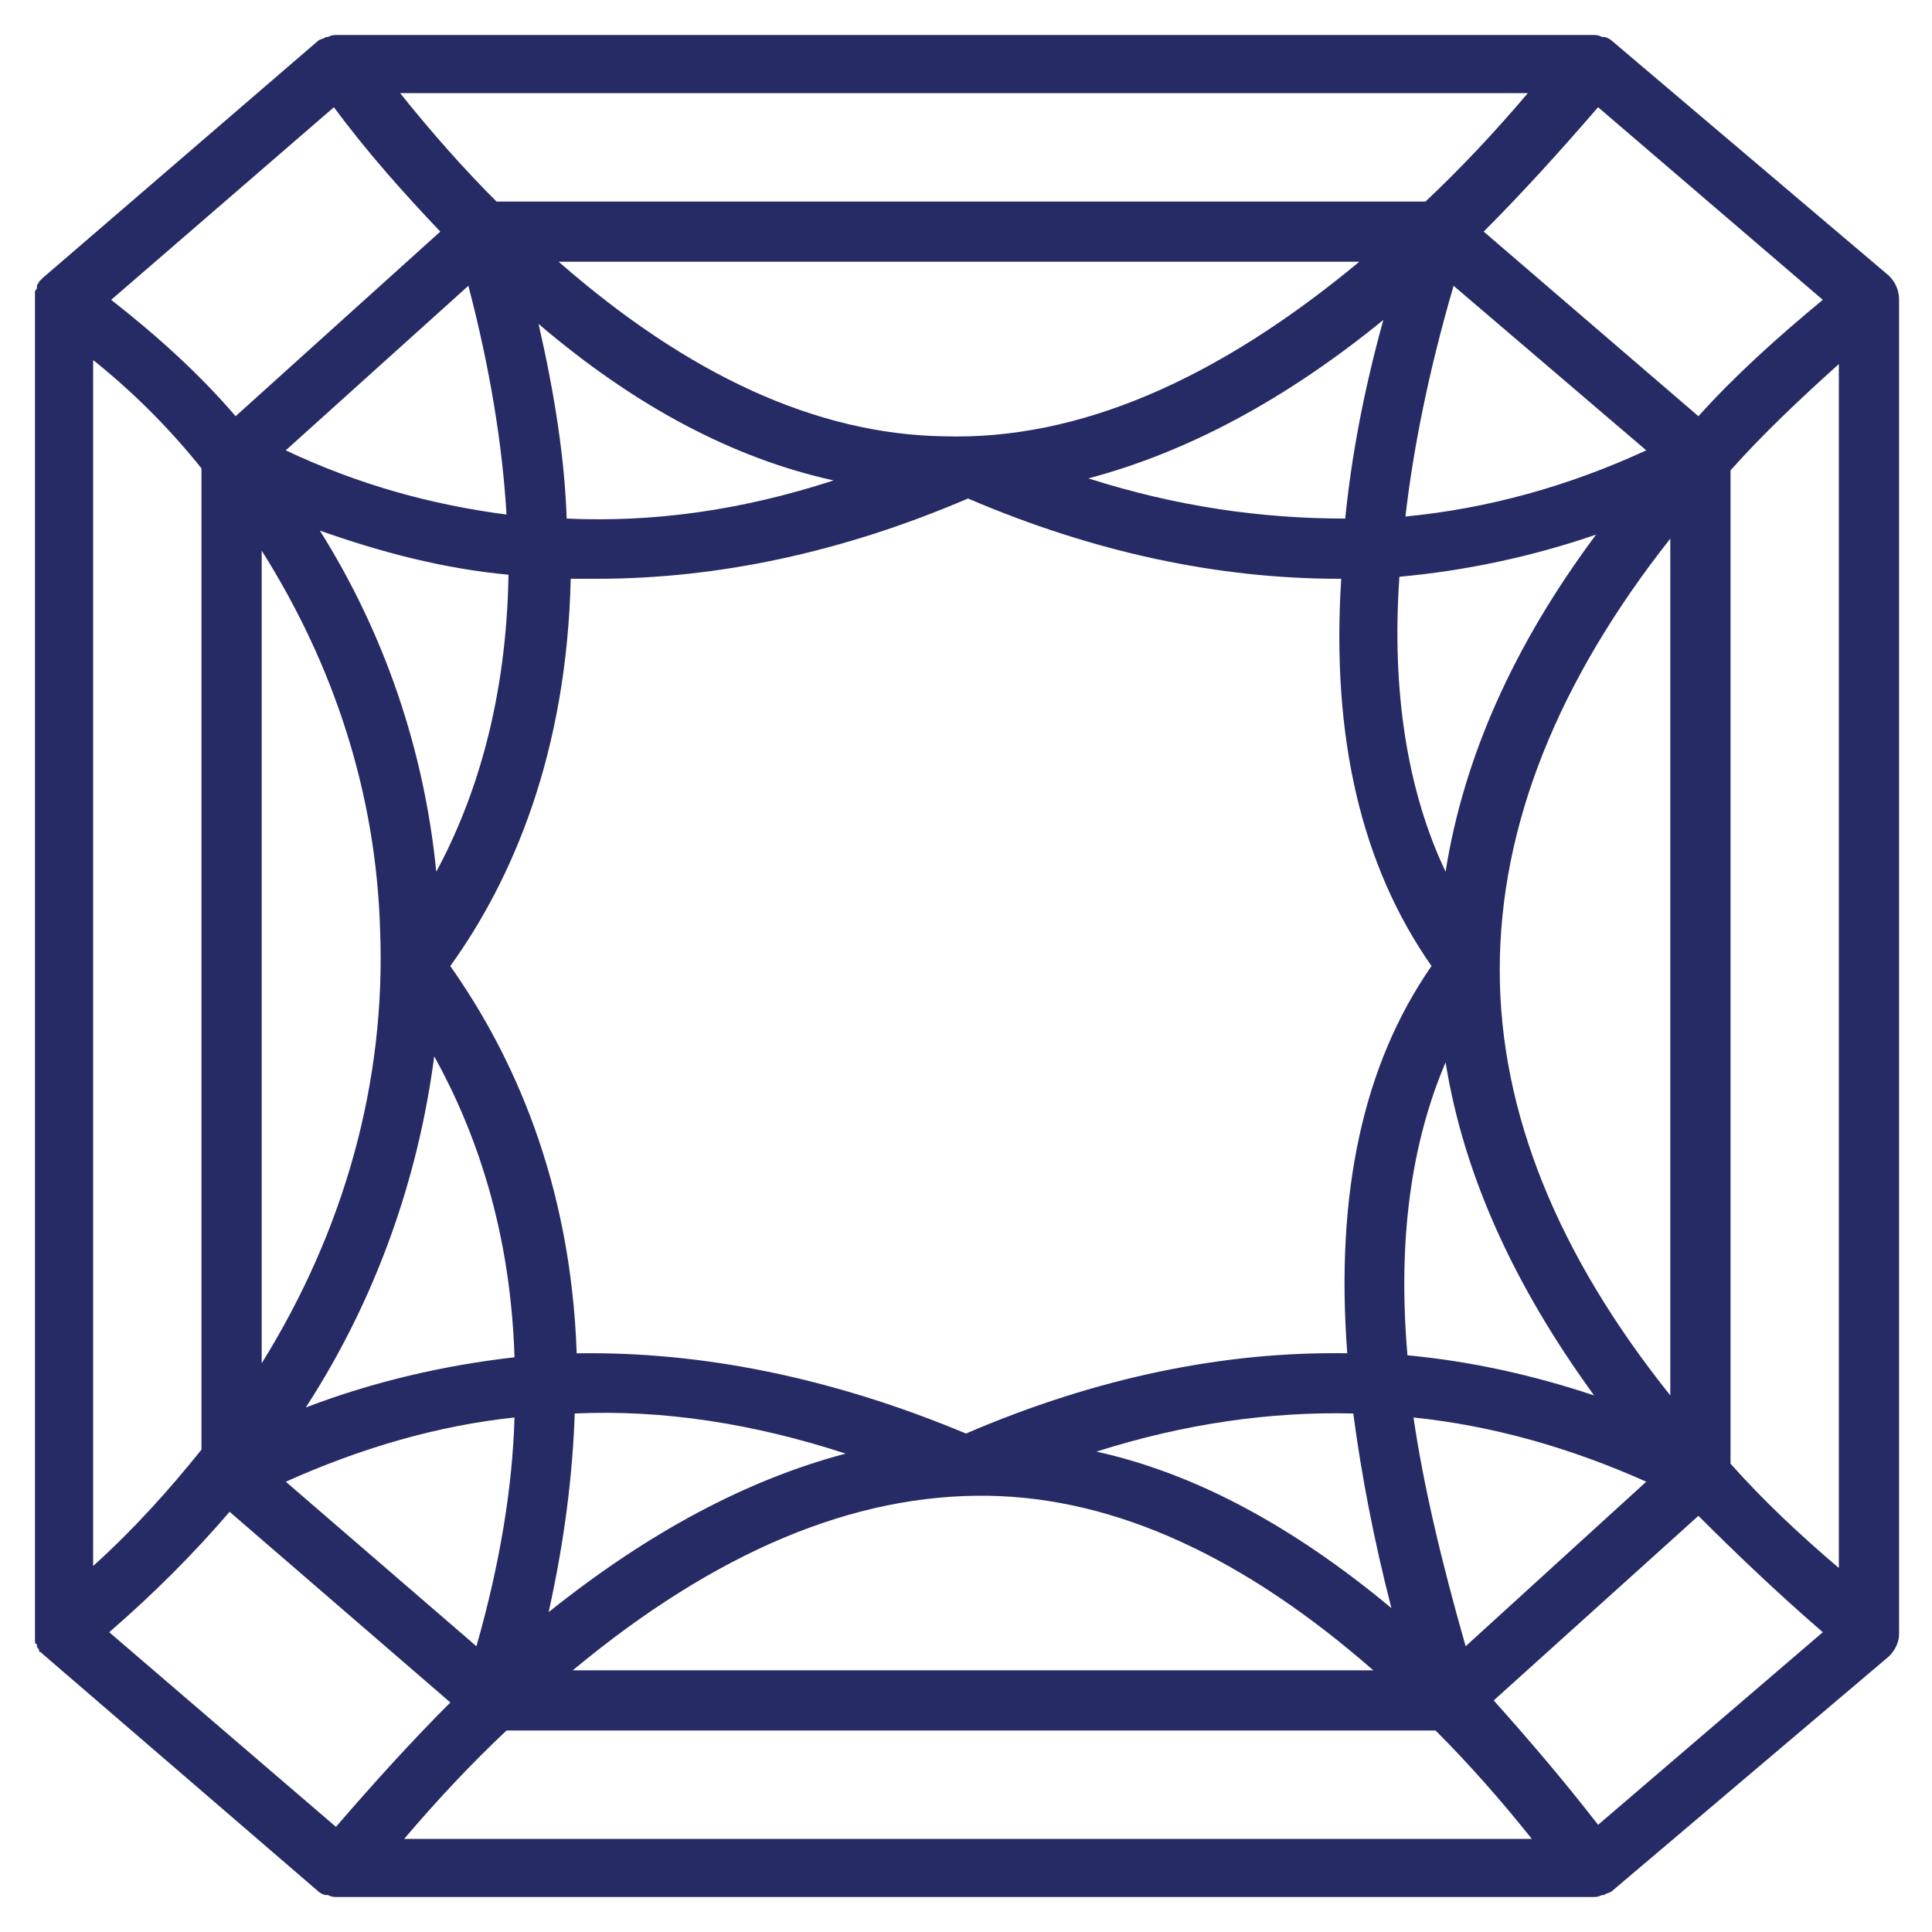 <svg width="42" height="42" viewBox="0 0 42 42" fill="none" xmlns="http://www.w3.org/2000/svg">
<path d="M41.065 5.995L35.046 0.891C35.002 0.847 34.915 0.804 34.871 0.804H34.828C34.74 0.76 34.697 0.76 34.61 0.76H7.346C7.259 0.76 7.215 0.76 7.128 0.804H7.085C7.041 0.847 6.954 0.847 6.91 0.891L0.934 6.038L0.847 6.125C0.847 6.169 0.803 6.169 0.803 6.213V6.256C0.803 6.3 0.76 6.3 0.76 6.344V6.387V6.518V35.483V35.613V35.657C0.76 35.7 0.76 35.744 0.803 35.744V35.788C0.803 35.831 0.847 35.831 0.847 35.875C0.847 35.875 0.847 35.919 0.89 35.919L0.934 35.962L6.91 41.109C6.953 41.153 7.041 41.197 7.084 41.197H7.128C7.215 41.24 7.259 41.24 7.346 41.24H34.609C34.697 41.24 34.74 41.24 34.827 41.197H34.871C34.914 41.153 35.002 41.153 35.045 41.109L41.066 36.006C41.197 35.875 41.284 35.701 41.284 35.526L41.284 6.518C41.284 6.3 41.196 6.125 41.065 5.995ZM29.244 11.273C27.412 11.273 25.58 11.011 23.66 10.4C25.798 9.833 27.935 8.699 30.073 6.955C29.637 8.525 29.375 9.964 29.244 11.273ZM12.319 11.273C12.275 9.964 12.057 8.568 11.708 7.042C13.802 8.83 15.94 9.964 18.121 10.444C16.114 11.098 14.195 11.36 12.319 11.273ZM9.484 18.95C9.222 16.289 8.35 13.759 6.954 11.535C8.306 12.014 9.658 12.364 11.054 12.494C11.011 15.199 10.356 17.336 9.484 18.95ZM9.44 22.963C10.356 24.621 11.098 26.758 11.185 29.506C9.658 29.681 8.131 30.03 6.648 30.597C8.175 28.242 9.091 25.624 9.44 22.963ZM18.383 31.6C16.245 32.167 14.108 33.302 11.927 35.046C12.276 33.476 12.45 32.036 12.494 30.728C14.413 30.641 16.376 30.946 18.383 31.6ZM21 31.164C18.077 29.943 15.242 29.376 12.537 29.42C12.407 25.668 11.141 22.92 9.789 21.001C11.141 19.125 12.319 16.377 12.407 12.582H12.974C15.591 12.582 18.296 12.015 21.044 10.837C23.792 12.015 26.497 12.582 29.114 12.582H29.157C28.939 16.027 29.593 18.819 31.12 21C29.637 23.137 29.026 25.929 29.288 29.419C26.627 29.375 23.835 29.943 21 31.164ZM29.419 30.728C29.593 32.037 29.855 33.432 30.248 34.959C28.154 33.215 26.017 32.037 23.835 31.557C25.755 30.946 27.631 30.684 29.419 30.728ZM31.426 23.094C31.818 25.537 32.909 27.936 34.654 30.335C33.345 29.899 31.993 29.594 30.597 29.463C30.379 26.933 30.684 24.839 31.426 23.094ZM31.426 18.95C30.597 17.206 30.248 15.024 30.422 12.538C31.862 12.407 33.302 12.102 34.697 11.622C32.909 14.021 31.818 16.464 31.426 18.95ZM30.553 11.229C30.728 9.702 31.077 8.001 31.6 6.213L35.788 9.79C34.087 10.575 32.342 11.055 30.553 11.229ZM20.52 9.485C17.729 9.441 14.937 8.132 12.145 5.69H29.55C26.453 8.263 23.443 9.572 20.52 9.485ZM11.011 11.186C9.353 10.968 7.783 10.532 6.212 9.79L10.182 6.213C10.662 8.045 10.924 9.703 11.011 11.186ZM5.689 11.971C7.26 14.457 8.176 17.249 8.263 20.215C8.394 23.53 7.478 26.759 5.689 29.637V11.971ZM11.185 30.815C11.142 32.298 10.88 33.956 10.357 35.788L6.213 32.211C7.87 31.469 9.528 30.99 11.185 30.815ZM21.48 32.517C24.272 32.56 27.064 33.869 29.855 36.312H12.45C15.548 33.738 18.558 32.473 21.48 32.517ZM30.728 30.815C32.429 30.99 34.13 31.469 35.788 32.211L31.862 35.788C31.338 33.956 30.946 32.298 30.728 30.815ZM36.311 30.335C33.868 27.282 32.603 24.185 32.603 21.088C32.603 17.947 33.868 14.806 36.311 11.709V30.335ZM36.922 9.048L32.254 5.035C33.083 4.206 33.912 3.29 34.741 2.331L39.626 6.518C38.623 7.347 37.707 8.176 36.922 9.048ZM30.989 4.381H10.793C10.095 3.683 9.397 2.898 8.699 2.025L33.214 2.025C32.473 2.898 31.731 3.683 30.989 4.381ZM7.259 2.331C8.001 3.334 8.786 4.206 9.571 5.035L5.122 9.048C4.337 8.132 3.421 7.304 2.417 6.518L7.259 2.331ZM2.025 7.827C2.897 8.525 3.682 9.31 4.38 10.182V31.513C3.682 32.385 2.897 33.258 2.025 34.043V7.827ZM4.991 32.865L9.79 37.01C8.961 37.838 8.132 38.754 7.303 39.714L2.374 35.483C3.333 34.654 4.206 33.781 4.991 32.865ZM11.011 37.62H31.208C31.906 38.318 32.604 39.103 33.301 39.976L8.786 39.976C9.528 39.103 10.269 38.318 11.011 37.62ZM34.741 39.67C33.999 38.711 33.214 37.795 32.472 36.966L36.922 32.953C37.751 33.782 38.667 34.654 39.626 35.483L34.741 39.67ZM37.62 31.819V10.226C38.318 9.441 39.103 8.699 39.975 7.914V34.087C39.103 33.345 38.318 32.604 37.62 31.819Z" fill="#272B65"/>
</svg>
